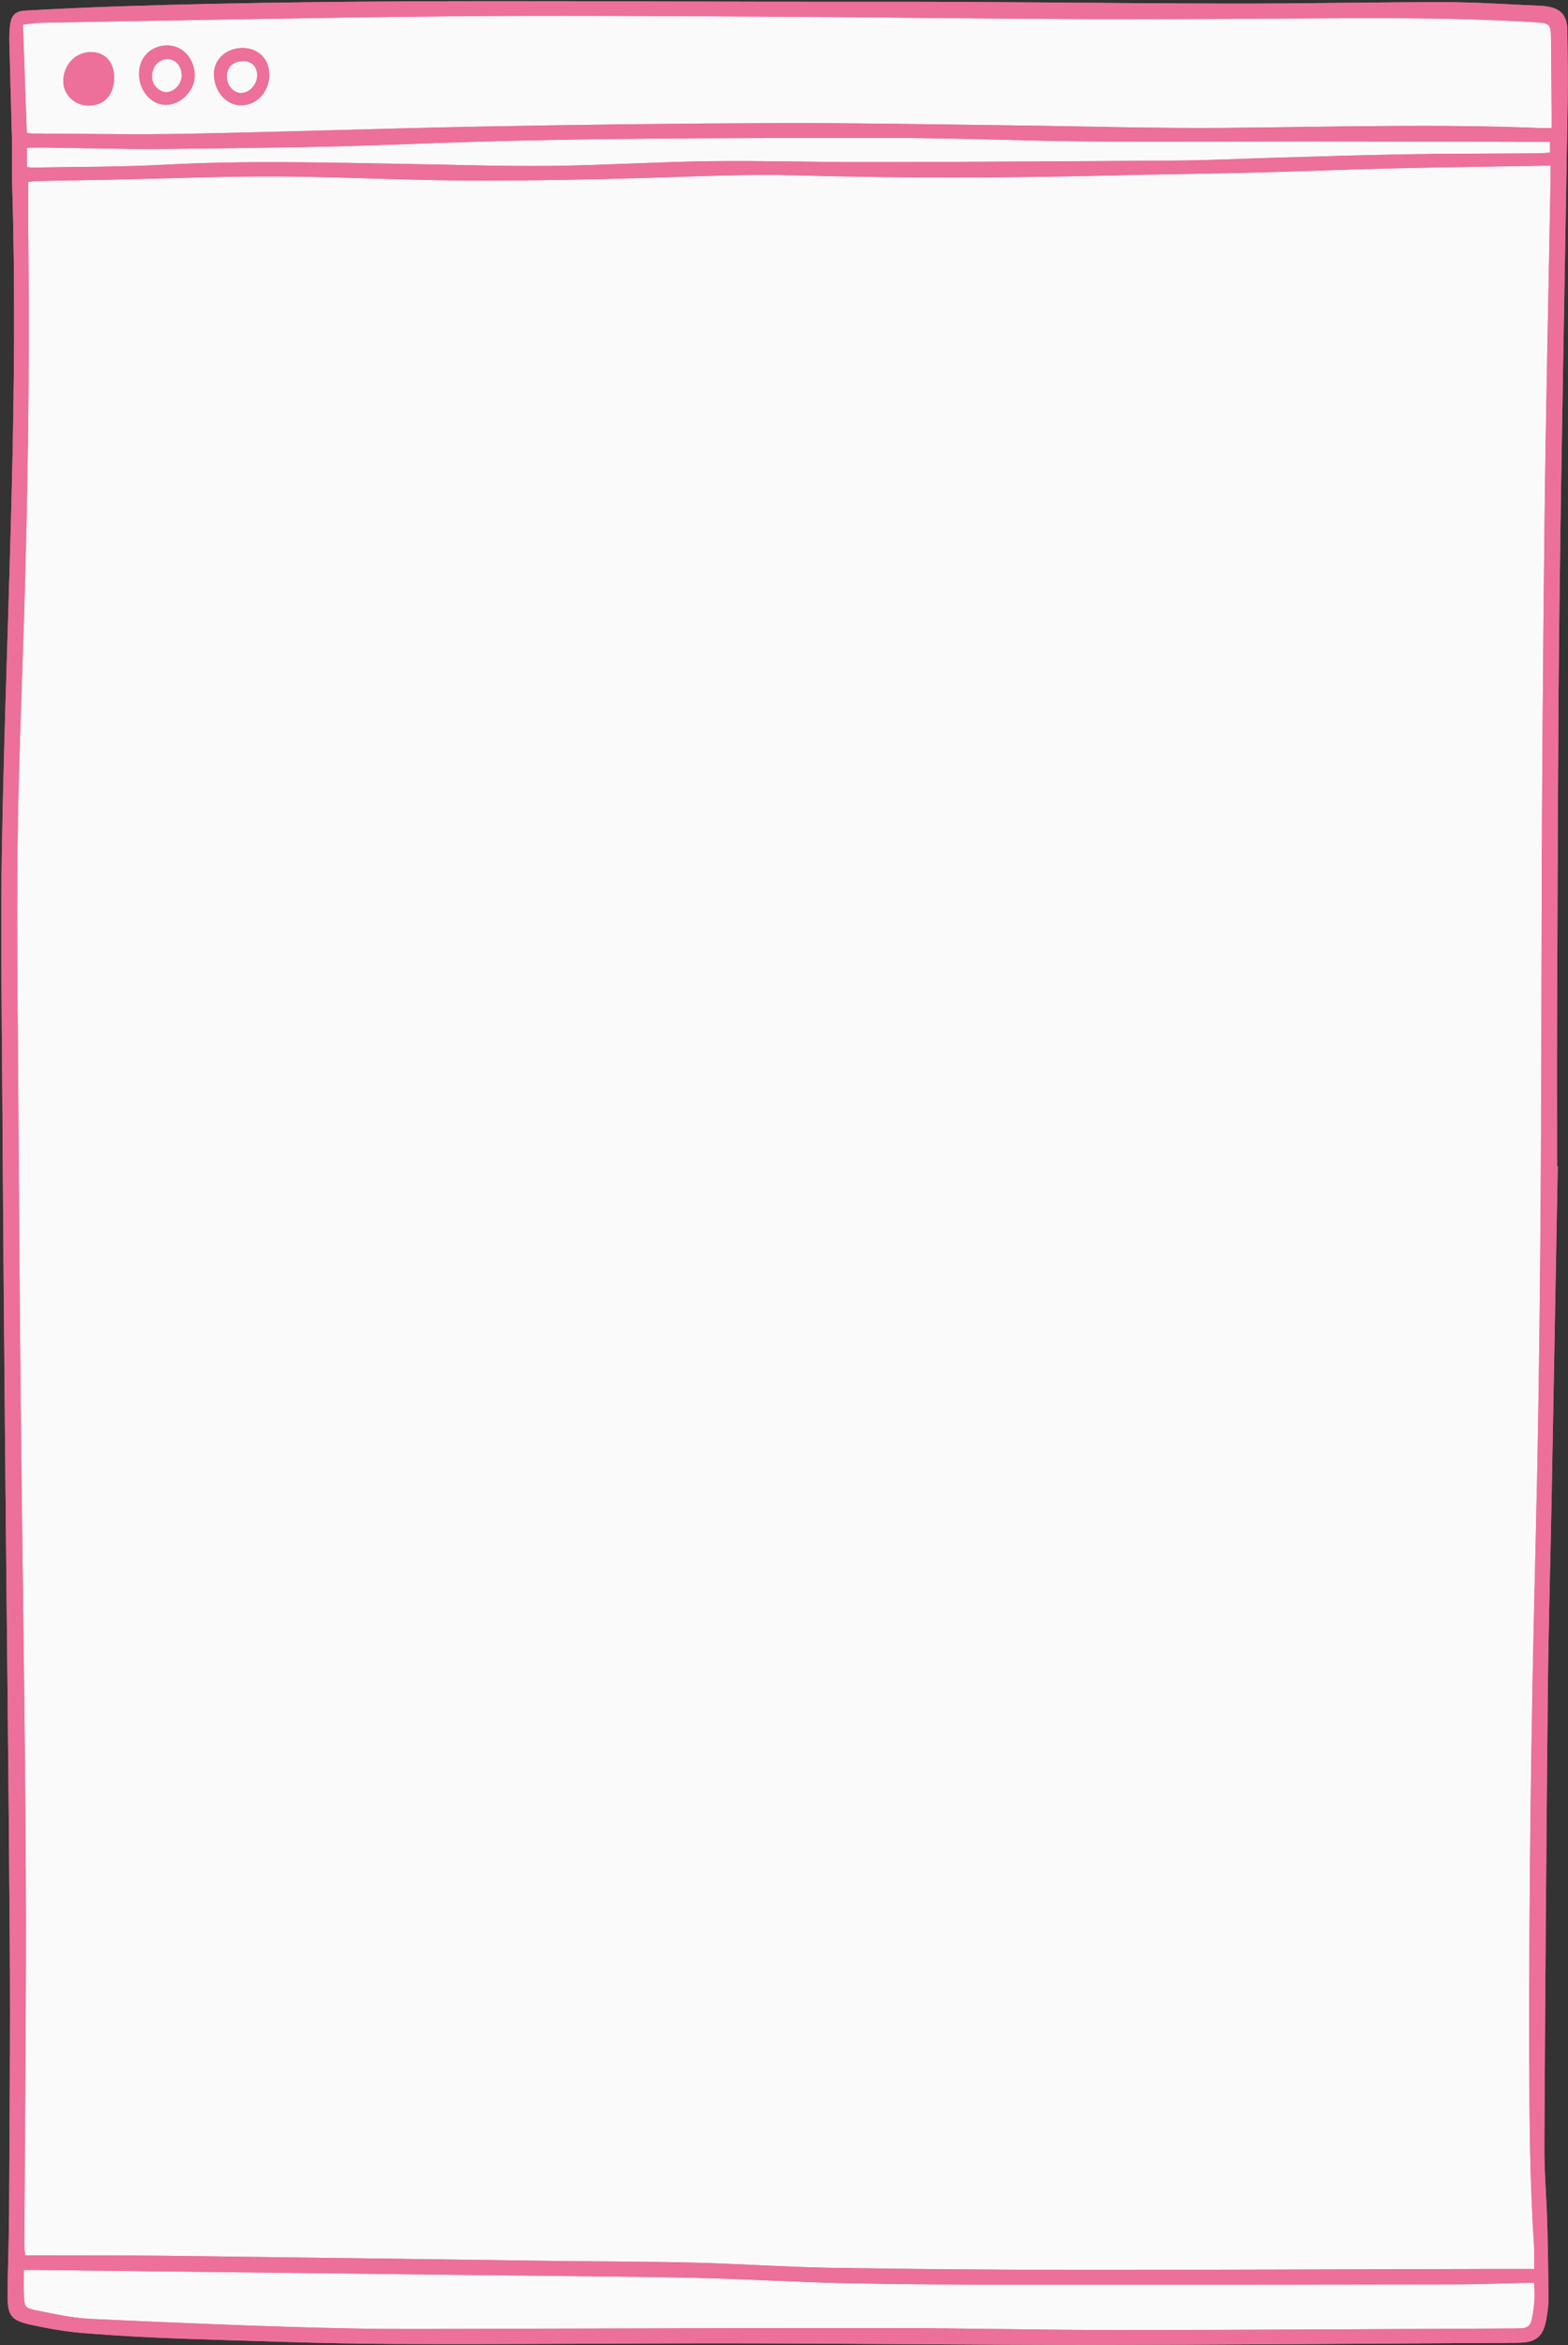 <svg xmlns="http://www.w3.org/2000/svg" xmlns:xlink="http://www.w3.org/1999/xlink" zoomAndPan="magnify" preserveAspectRatio="xMidYMid meet" version="1.0" viewBox="75.41 76 318.75 476.65"><rect x="75.41" y="76" width="318.75" height="476.65" fill="#333333" stroke="none"/><defs><clipPath id="d5c3e7a79e"><path d="M 75.414 76 L 394.164 76 L 394.164 552.648 L 75.414 552.648 Z M 75.414 76 " clip-rule="nonzero"/></clipPath><clipPath id="d24b414a36"><path d="M 75.414 76 L 394.164 76 L 394.164 552.648 L 75.414 552.648 Z M 75.414 76 " clip-rule="nonzero"/></clipPath></defs><g clip-path="url(#d5c3e7a79e)"><path fill="#ec709a" d="M 387.277 537.141 C 384.125 537.141 381.234 537.137 378.344 537.141 C 350.441 537.207 322.535 537.336 294.633 537.324 C 277.938 537.312 261.242 537.184 244.551 536.91 C 235.227 536.758 225.914 536.094 216.594 535.859 C 206.801 535.613 197 535.625 187.203 535.496 C 161.262 535.156 135.32 534.777 109.379 534.465 C 100.602 534.359 91.824 534.398 83.043 534.371 C 82.266 534.371 81.488 534.371 80.566 534.371 C 80.484 533.758 80.352 533.246 80.355 532.734 C 80.465 507.305 80.777 481.871 80.652 456.441 C 80.504 425.449 79.965 394.461 79.645 363.469 C 79.434 343.434 79.281 323.398 79.156 303.363 C 79.043 284.895 78.801 266.422 78.984 247.953 C 79.133 232.773 79.805 217.602 80.27 202.426 C 81.066 176.449 81.457 150.469 81.16 124.48 C 81.117 120.734 81.152 116.988 81.152 113.012 C 81.531 112.957 82.117 112.809 82.703 112.797 C 88.031 112.688 93.359 112.609 98.691 112.504 C 109.738 112.277 120.785 111.816 131.832 111.867 C 144.527 111.926 157.219 112.629 169.91 112.684 C 182.762 112.742 195.617 112.508 208.461 112.109 C 218.254 111.809 228.039 111.367 237.84 111.648 C 259 112.25 280.16 112.18 301.32 111.66 C 310.957 111.422 320.598 111.324 330.234 111.082 C 339.324 110.855 348.406 110.461 357.496 110.242 C 367.914 109.996 378.332 109.859 388.754 109.68 C 389.285 109.668 389.816 109.68 390.617 109.68 C 390.617 110.742 390.629 111.656 390.613 112.57 C 390.191 136.125 389.637 159.676 389.375 183.234 C 389.039 212.973 388.812 242.715 388.773 272.453 C 388.723 312.215 388.527 351.969 387.531 391.723 C 386.672 425.992 386.207 460.27 386.285 494.551 C 386.312 507.312 386.434 520.062 387.27 532.801 C 387.355 534.113 387.277 535.434 387.277 537.141 Z M 81.836 103.137 C 92.176 103.176 102.523 103.391 112.859 103.199 C 133.074 102.816 153.277 102.098 173.492 101.719 C 193.547 101.344 213.609 101.082 233.672 101.02 C 249.496 100.973 265.324 101.293 281.152 101.48 C 295.648 101.652 310.145 102.125 324.637 101.992 C 345.793 101.801 366.945 101.164 388.102 102.008 C 388.93 102.043 389.766 102.012 390.832 102.012 C 390.832 100.789 390.84 99.863 390.832 98.934 C 390.793 93.93 390.766 88.922 390.707 83.914 C 390.672 80.898 390.492 80.734 387.551 80.52 C 387.316 80.504 387.082 80.496 386.848 80.48 C 373.465 79.703 360.066 79.625 346.664 79.707 C 329.816 79.812 312.969 79.941 296.125 79.879 C 273.867 79.793 251.617 79.48 229.359 79.371 C 208.672 79.266 187.984 79.117 167.297 79.312 C 139.48 79.578 111.668 80.156 83.855 80.617 C 82.703 80.637 81.555 80.852 80.074 81.012 C 80.336 88.398 80.59 95.625 80.852 102.988 C 81.371 103.07 81.602 103.137 81.836 103.137 Z M 93.336 97.469 C 90.5 97.418 88.242 95.16 88.277 92.418 C 88.328 89.086 90.844 86.52 94 86.586 C 96.875 86.648 98.668 88.719 98.617 91.914 C 98.562 95.359 96.504 97.52 93.336 97.469 Z M 109.414 85.234 C 112.582 85.223 115.066 88.02 114.988 91.516 C 114.922 94.562 112.043 97.371 109.043 97.312 C 106.117 97.258 103.672 94.395 103.668 91.02 C 103.664 87.664 106.066 85.246 109.414 85.234 Z M 130.152 91.27 C 130.098 94.75 127.555 97.441 124.355 97.402 C 121.309 97.371 118.867 94.48 118.898 90.938 C 118.926 88.016 121.496 85.734 124.738 85.754 C 127.965 85.777 130.203 88.059 130.152 91.27 Z M 80.285 542.641 C 80.363 544.746 80.535 545.109 82.621 545.523 C 86.301 546.246 90.008 547.113 93.734 547.285 C 110.328 548.055 126.93 548.762 143.535 549.168 C 155.754 549.465 167.984 549.301 180.211 549.285 C 205.527 549.254 230.84 549.117 256.152 549.152 C 271.828 549.176 287.5 549.562 303.172 549.559 C 329.82 549.547 356.465 549.355 383.109 549.238 C 383.66 549.234 384.207 549.223 384.754 549.207 C 385.844 549.172 386.523 548.602 386.754 547.562 C 387.301 545.121 387.52 542.66 387.266 539.969 C 386.531 539.969 385.926 539.957 385.32 539.969 C 380.855 540.07 376.391 540.262 371.926 540.27 C 342.145 540.32 312.363 540.359 282.582 540.34 C 270.828 540.332 259.07 540.285 247.32 540.039 C 237.137 539.824 226.961 539.176 216.777 538.953 C 203.223 538.66 189.668 538.59 176.109 538.43 C 145 538.066 113.887 537.703 82.777 537.344 C 82.016 537.336 81.254 537.344 80.27 537.344 C 80.27 539.238 80.219 540.941 80.285 542.641 Z M 82.121 110.066 C 91.055 109.891 100 109.957 108.914 109.473 C 125.453 108.582 141.977 109.051 158.508 109.328 C 168.145 109.488 177.785 109.824 187.418 109.719 C 198.227 109.598 209.031 108.895 219.84 108.762 C 230.492 108.625 241.152 108.973 251.809 108.949 C 272.891 108.906 293.969 108.789 315.051 108.625 C 321.473 108.574 327.895 108.246 334.32 108.066 C 343.25 107.816 352.176 107.512 361.105 107.363 C 370.117 107.215 379.129 107.23 388.141 107.16 C 388.906 107.156 389.676 107.07 390.516 107.02 C 390.516 106.223 390.516 105.59 390.516 104.828 C 388.07 104.828 385.809 104.832 383.543 104.828 C 369.91 104.801 356.277 104.75 342.645 104.742 C 327.441 104.734 312.238 104.875 297.035 104.75 C 283.402 104.641 269.77 104.027 256.137 104.031 C 223.383 104.047 190.625 103.988 157.879 105.301 C 141.91 105.945 125.918 106.078 109.93 106.266 C 101.395 106.367 92.852 106.094 84.312 105.996 C 83.172 105.984 82.031 106.02 80.898 106.035 C 80.898 107.496 80.898 108.645 80.898 109.961 C 81.504 110.016 81.812 110.074 82.121 110.066 Z M 106.301 91.652 C 106.289 93.203 107.754 94.746 109.219 94.73 C 110.859 94.711 112.383 93.047 112.355 91.301 C 112.328 89.402 111.086 88 109.453 88.027 C 107.605 88.055 106.312 89.543 106.301 91.652 Z M 124.383 94.895 C 126.109 94.918 127.668 93.242 127.691 91.34 C 127.711 89.543 126.586 88.398 124.812 88.418 C 122.805 88.438 121.504 89.672 121.52 91.543 C 121.535 93.371 122.816 94.871 124.383 94.895 Z M 392.074 313.02 C 391.66 335.555 391.258 358.094 390.828 380.629 C 390.586 393.543 390.191 406.453 390.059 419.363 C 389.75 450.277 389.523 481.195 389.352 512.109 C 389.32 517.27 389.781 522.43 389.93 527.59 C 390.078 532.828 390.156 538.07 390.184 543.312 C 390.191 544.711 389.98 546.125 389.727 547.508 C 389.125 550.824 387.664 552.07 384.285 552.125 C 380.051 552.199 375.816 552.188 371.586 552.211 C 346.738 552.348 321.891 552.578 297.043 552.586 C 273.215 552.594 249.391 552.289 225.562 552.258 C 202.203 552.227 178.844 552.5 155.488 552.379 C 141.617 552.309 127.746 551.801 113.883 551.359 C 106.754 551.133 99.629 550.742 92.52 550.184 C 88.867 549.898 85.219 549.254 81.633 548.473 C 77.699 547.613 76.945 546.609 76.957 542.656 C 76.969 537.102 77.23 531.547 77.258 525.992 C 77.348 507.832 77.52 489.676 77.398 471.516 C 77.18 437.941 76.758 404.367 76.453 370.793 C 76.23 346.762 76.027 322.734 75.883 298.707 C 75.777 281.723 75.504 264.734 75.809 247.758 C 76.246 223.5 77.227 199.254 77.812 174.996 C 78.301 154.652 78.523 134.305 77.895 113.953 C 77.793 110.617 77.902 107.27 77.828 103.93 C 77.684 97.52 77.469 91.109 77.309 84.695 C 77.281 83.523 77.309 82.34 77.449 81.18 C 77.707 79.09 78.504 78.266 80.641 78.152 C 86.98 77.809 93.32 77.496 99.664 77.289 C 150.133 75.641 200.617 76.441 251.094 76.355 C 275.859 76.312 300.629 76.68 325.398 76.727 C 340.055 76.754 354.711 76.426 369.367 76.438 C 375.711 76.445 382.051 76.91 388.395 77.168 C 388.785 77.184 389.18 77.211 389.566 77.262 C 392.699 77.672 393.98 79.047 394.023 82.215 C 394.086 86.988 394.168 91.766 394.094 96.539 C 393.543 130.66 392.836 164.777 392.422 198.902 C 392.082 226.84 392.07 254.785 391.941 282.727 C 391.895 292.824 391.934 302.918 391.934 313.016 C 391.98 313.016 392.027 313.02 392.074 313.02 Z M 387.277 537.141 C 387.277 535.434 387.355 534.113 387.27 532.801 C 386.434 520.062 386.312 507.312 386.285 494.551 C 386.207 460.27 386.672 425.992 387.531 391.723 C 388.527 351.969 388.723 312.215 388.773 272.453 C 388.812 242.715 389.039 212.973 389.375 183.234 C 389.637 159.676 390.191 136.125 390.613 112.57 C 390.629 111.656 390.617 110.742 390.617 109.68 C 389.816 109.68 389.285 109.668 388.754 109.68 C 378.332 109.859 367.914 109.996 357.496 110.242 C 348.406 110.461 339.324 110.855 330.234 111.082 C 320.598 111.324 310.957 111.422 301.32 111.66 C 280.16 112.18 259 112.25 237.84 111.648 C 228.039 111.367 218.254 111.809 208.461 112.109 C 195.617 112.508 182.762 112.742 169.91 112.684 C 157.219 112.629 144.527 111.926 131.832 111.867 C 120.785 111.816 109.738 112.277 98.691 112.504 C 93.359 112.609 88.031 112.688 82.703 112.797 C 82.117 112.809 81.531 112.957 81.152 113.012 C 81.152 116.988 81.117 120.734 81.16 124.48 C 81.457 150.469 81.066 176.449 80.27 202.426 C 79.805 217.602 79.133 232.773 78.984 247.953 C 78.801 266.422 79.043 284.895 79.156 303.363 C 79.281 323.398 79.434 343.434 79.645 363.469 C 79.965 394.461 80.504 425.449 80.652 456.441 C 80.777 481.871 80.465 507.305 80.355 532.734 C 80.352 533.246 80.484 533.758 80.566 534.371 C 81.488 534.371 82.266 534.371 83.043 534.371 C 91.824 534.398 100.602 534.359 109.379 534.465 C 135.32 534.777 161.262 535.156 187.203 535.496 C 197 535.625 206.801 535.613 216.594 535.859 C 225.914 536.094 235.227 536.758 244.551 536.91 C 261.242 537.184 277.938 537.312 294.633 537.324 C 322.535 537.336 350.441 537.207 378.344 537.141 C 381.234 537.137 384.125 537.141 387.277 537.141 Z M 80.852 102.988 C 81.371 103.07 81.602 103.137 81.836 103.137 C 92.176 103.176 102.523 103.391 112.859 103.199 C 133.074 102.816 153.277 102.098 173.492 101.719 C 193.547 101.344 213.609 101.082 233.672 101.02 C 249.496 100.973 265.324 101.293 281.152 101.48 C 295.648 101.652 310.145 102.125 324.637 101.992 C 345.793 101.801 366.945 101.164 388.102 102.008 C 388.93 102.043 389.766 102.012 390.832 102.012 C 390.832 100.789 390.84 99.863 390.832 98.934 C 390.793 93.93 390.766 88.922 390.707 83.914 C 390.672 80.898 390.492 80.734 387.551 80.52 C 387.316 80.504 387.082 80.496 386.848 80.48 C 373.465 79.703 360.066 79.625 346.664 79.707 C 329.816 79.812 312.969 79.941 296.125 79.879 C 273.867 79.793 251.617 79.48 229.359 79.371 C 208.672 79.266 187.984 79.117 167.297 79.312 C 139.48 79.578 111.668 80.156 83.855 80.617 C 82.703 80.637 81.555 80.852 80.074 81.012 C 80.336 88.398 80.59 95.625 80.852 102.988 Z M 80.27 537.344 C 80.27 539.238 80.219 540.941 80.285 542.641 C 80.363 544.746 80.535 545.109 82.621 545.523 C 86.301 546.246 90.008 547.113 93.734 547.285 C 110.328 548.055 126.93 548.762 143.535 549.168 C 155.754 549.465 167.984 549.301 180.211 549.285 C 205.527 549.254 230.84 549.117 256.152 549.152 C 271.828 549.176 287.5 549.562 303.172 549.559 C 329.82 549.547 356.465 549.355 383.109 549.238 C 383.66 549.234 384.207 549.223 384.754 549.207 C 385.844 549.172 386.523 548.602 386.754 547.562 C 387.301 545.121 387.52 542.66 387.266 539.969 C 386.531 539.969 385.926 539.957 385.32 539.969 C 380.855 540.07 376.391 540.262 371.926 540.27 C 342.145 540.32 312.363 540.359 282.582 540.34 C 270.828 540.332 259.07 540.285 247.32 540.039 C 237.137 539.824 226.961 539.176 216.777 538.953 C 203.223 538.66 189.668 538.59 176.109 538.43 C 145 538.066 113.887 537.703 82.777 537.344 C 82.016 537.336 81.254 537.344 80.27 537.344 Z M 80.898 109.961 C 81.504 110.016 81.812 110.074 82.121 110.066 C 91.055 109.891 100 109.957 108.914 109.473 C 125.453 108.582 141.977 109.051 158.508 109.328 C 168.145 109.488 177.785 109.824 187.418 109.719 C 198.227 109.598 209.031 108.895 219.84 108.762 C 230.492 108.625 241.152 108.973 251.809 108.949 C 272.891 108.906 293.969 108.789 315.051 108.625 C 321.473 108.574 327.895 108.246 334.32 108.066 C 343.25 107.816 352.176 107.512 361.105 107.363 C 370.117 107.215 379.129 107.23 388.141 107.16 C 388.906 107.156 389.676 107.07 390.516 107.02 C 390.516 106.223 390.516 105.59 390.516 104.828 C 388.07 104.828 385.809 104.832 383.543 104.828 C 369.91 104.801 356.277 104.75 342.645 104.742 C 327.441 104.734 312.238 104.875 297.035 104.75 C 283.402 104.641 269.77 104.027 256.137 104.031 C 223.383 104.047 190.625 103.988 157.879 105.301 C 141.91 105.945 125.918 106.078 109.93 106.266 C 101.395 106.367 92.852 106.094 84.312 105.996 C 83.172 105.984 82.031 106.02 80.898 106.035 C 80.898 107.496 80.898 108.645 80.898 109.961 Z M 94 86.586 C 90.844 86.52 88.328 89.086 88.277 92.418 C 88.242 95.16 90.5 97.418 93.336 97.469 C 96.504 97.52 98.562 95.359 98.617 91.914 C 98.668 88.719 96.875 86.648 94 86.586 Z M 103.668 91.02 C 103.664 87.664 106.066 85.246 109.414 85.234 C 112.582 85.223 115.066 88.02 114.988 91.516 C 114.922 94.562 112.043 97.371 109.043 97.312 C 106.117 97.258 103.672 94.395 103.668 91.02 Z M 109.453 88.027 C 107.605 88.055 106.312 89.543 106.301 91.652 C 106.289 93.203 107.754 94.746 109.219 94.73 C 110.859 94.711 112.383 93.047 112.355 91.301 C 112.328 89.402 111.086 88 109.453 88.027 Z M 124.738 85.754 C 127.965 85.777 130.203 88.059 130.152 91.27 C 130.098 94.75 127.555 97.441 124.355 97.402 C 121.309 97.371 118.867 94.48 118.898 90.938 C 118.926 88.016 121.496 85.734 124.738 85.754 Z M 121.52 91.543 C 121.535 93.371 122.816 94.871 124.383 94.895 C 126.109 94.918 127.668 93.242 127.691 91.34 C 127.711 89.543 126.586 88.398 124.812 88.418 C 122.805 88.438 121.504 89.672 121.52 91.543 Z M 121.52 91.543 " fill-opacity="1" fill-rule="nonzero"/></g><path fill="#fafafa" d="M 387.277 537.141 C 384.125 537.141 381.234 537.137 378.344 537.141 C 350.441 537.207 322.535 537.336 294.633 537.324 C 277.938 537.312 261.242 537.184 244.551 536.91 C 235.227 536.758 225.914 536.094 216.594 535.859 C 206.801 535.613 197 535.625 187.203 535.496 C 161.262 535.156 135.32 534.777 109.379 534.465 C 100.602 534.359 91.824 534.398 83.043 534.371 C 82.266 534.371 81.488 534.371 80.566 534.371 C 80.484 533.758 80.352 533.246 80.355 532.734 C 80.465 507.305 80.777 481.871 80.652 456.441 C 80.504 425.449 79.965 394.461 79.645 363.469 C 79.434 343.434 79.281 323.398 79.156 303.363 C 79.043 284.895 78.801 266.422 78.984 247.953 C 79.133 232.773 79.805 217.602 80.27 202.426 C 81.066 176.449 81.457 150.469 81.16 124.48 C 81.117 120.734 81.152 116.988 81.152 113.012 C 81.531 112.957 82.117 112.809 82.703 112.797 C 88.031 112.688 93.359 112.609 98.691 112.504 C 109.738 112.277 120.785 111.816 131.832 111.867 C 144.527 111.926 157.219 112.629 169.91 112.684 C 182.762 112.742 195.617 112.508 208.461 112.109 C 218.254 111.809 228.039 111.367 237.84 111.648 C 259 112.25 280.16 112.18 301.32 111.66 C 310.957 111.422 320.598 111.324 330.234 111.082 C 339.324 110.855 348.406 110.461 357.496 110.242 C 367.914 109.996 378.332 109.859 388.754 109.68 C 389.285 109.668 389.816 109.68 390.617 109.68 C 390.617 110.742 390.629 111.656 390.613 112.57 C 390.191 136.125 389.637 159.676 389.375 183.234 C 389.039 212.973 388.812 242.715 388.773 272.453 C 388.723 312.215 388.527 351.969 387.531 391.723 C 386.672 425.992 386.207 460.27 386.285 494.551 C 386.312 507.312 386.434 520.062 387.27 532.801 C 387.355 534.113 387.277 535.434 387.277 537.141 Z M 81.836 103.137 C 92.176 103.176 102.523 103.391 112.859 103.199 C 133.074 102.816 153.277 102.098 173.492 101.719 C 193.547 101.344 213.609 101.082 233.672 101.02 C 249.496 100.973 265.324 101.293 281.152 101.48 C 295.648 101.652 310.145 102.125 324.637 101.992 C 345.793 101.801 366.945 101.164 388.102 102.008 C 388.93 102.043 389.766 102.012 390.832 102.012 C 390.832 100.789 390.84 99.863 390.832 98.934 C 390.793 93.93 390.766 88.922 390.707 83.914 C 390.672 80.898 390.492 80.734 387.551 80.52 C 387.316 80.504 387.082 80.496 386.848 80.48 C 373.465 79.703 360.066 79.625 346.664 79.707 C 329.816 79.812 312.969 79.941 296.125 79.879 C 273.867 79.793 251.617 79.48 229.359 79.371 C 208.672 79.266 187.984 79.117 167.297 79.312 C 139.48 79.578 111.668 80.156 83.855 80.617 C 82.703 80.637 81.555 80.852 80.074 81.012 C 80.336 88.398 80.59 95.625 80.852 102.988 C 81.371 103.07 81.602 103.137 81.836 103.137 Z M 93.336 97.469 C 90.5 97.418 88.242 95.16 88.277 92.418 C 88.328 89.086 90.844 86.52 94 86.586 C 96.875 86.648 98.668 88.719 98.617 91.914 C 98.562 95.359 96.504 97.52 93.336 97.469 Z M 109.414 85.234 C 112.582 85.223 115.066 88.02 114.988 91.516 C 114.922 94.562 112.043 97.371 109.043 97.312 C 106.117 97.258 103.672 94.395 103.668 91.02 C 103.664 87.664 106.066 85.246 109.414 85.234 Z M 130.152 91.27 C 130.098 94.75 127.555 97.441 124.355 97.402 C 121.309 97.371 118.867 94.48 118.898 90.938 C 118.926 88.016 121.496 85.734 124.738 85.754 C 127.965 85.777 130.203 88.059 130.152 91.27 Z M 80.285 542.641 C 80.363 544.746 80.535 545.109 82.621 545.523 C 86.301 546.246 90.008 547.113 93.734 547.285 C 110.328 548.055 126.93 548.762 143.535 549.168 C 155.754 549.465 167.984 549.301 180.211 549.285 C 205.527 549.254 230.84 549.117 256.152 549.152 C 271.828 549.176 287.5 549.562 303.172 549.559 C 329.82 549.547 356.465 549.355 383.109 549.238 C 383.66 549.234 384.207 549.223 384.754 549.207 C 385.844 549.172 386.523 548.602 386.754 547.562 C 387.301 545.121 387.52 542.66 387.266 539.969 C 386.531 539.969 385.926 539.957 385.32 539.969 C 380.855 540.07 376.391 540.262 371.926 540.27 C 342.145 540.32 312.363 540.359 282.582 540.34 C 270.828 540.332 259.07 540.285 247.32 540.039 C 237.137 539.824 226.961 539.176 216.777 538.953 C 203.223 538.66 189.668 538.59 176.109 538.43 C 145 538.066 113.887 537.703 82.777 537.344 C 82.016 537.336 81.254 537.344 80.27 537.344 C 80.27 539.238 80.219 540.941 80.285 542.641 Z M 82.121 110.066 C 91.055 109.891 100 109.957 108.914 109.473 C 125.453 108.582 141.977 109.051 158.508 109.328 C 168.145 109.488 177.785 109.824 187.418 109.719 C 198.227 109.598 209.031 108.895 219.84 108.762 C 230.492 108.625 241.152 108.973 251.809 108.949 C 272.891 108.906 293.969 108.789 315.051 108.625 C 321.473 108.574 327.895 108.246 334.32 108.066 C 343.25 107.816 352.176 107.512 361.105 107.363 C 370.117 107.215 379.129 107.23 388.141 107.16 C 388.906 107.156 389.676 107.07 390.516 107.02 C 390.516 106.223 390.516 105.59 390.516 104.828 C 388.07 104.828 385.809 104.832 383.543 104.828 C 369.91 104.801 356.277 104.75 342.645 104.742 C 327.441 104.734 312.238 104.875 297.035 104.75 C 283.402 104.641 269.77 104.027 256.137 104.031 C 223.383 104.047 190.625 103.988 157.879 105.301 C 141.91 105.945 125.918 106.078 109.93 106.266 C 101.395 106.367 92.852 106.094 84.312 105.996 C 83.172 105.984 82.031 106.02 80.898 106.035 C 80.898 107.496 80.898 108.645 80.898 109.961 C 81.504 110.016 81.812 110.074 82.121 110.066 Z M 106.301 91.652 C 106.289 93.203 107.754 94.746 109.219 94.73 C 110.859 94.711 112.383 93.047 112.355 91.301 C 112.328 89.402 111.086 88 109.453 88.027 C 107.605 88.055 106.312 89.543 106.301 91.652 Z M 124.383 94.895 C 126.109 94.918 127.668 93.242 127.691 91.34 C 127.711 89.543 126.586 88.398 124.812 88.418 C 122.805 88.438 121.504 89.672 121.52 91.543 C 121.535 93.371 122.816 94.871 124.383 94.895 Z M 124.383 94.895 " fill-opacity="1" fill-rule="nonzero"/><g clip-path="url(#d24b414a36)"><path fill="#ec709a" d="M 392.074 313.02 C 391.66 335.555 391.258 358.094 390.828 380.629 C 390.586 393.543 390.191 406.453 390.059 419.363 C 389.75 450.277 389.523 481.195 389.352 512.109 C 389.32 517.27 389.781 522.43 389.93 527.59 C 390.078 532.828 390.156 538.07 390.184 543.312 C 390.191 544.711 389.98 546.125 389.727 547.508 C 389.125 550.824 387.664 552.07 384.285 552.125 C 380.051 552.199 375.816 552.188 371.586 552.211 C 346.738 552.348 321.891 552.578 297.043 552.586 C 273.215 552.594 249.391 552.289 225.562 552.258 C 202.203 552.227 178.844 552.5 155.488 552.379 C 141.617 552.309 127.746 551.801 113.883 551.359 C 106.754 551.133 99.629 550.742 92.52 550.184 C 88.867 549.898 85.219 549.254 81.633 548.473 C 77.699 547.613 76.945 546.609 76.957 542.656 C 76.969 537.102 77.23 531.547 77.258 525.992 C 77.348 507.832 77.52 489.676 77.398 471.516 C 77.18 437.941 76.758 404.367 76.453 370.793 C 76.23 346.762 76.027 322.734 75.883 298.707 C 75.777 281.723 75.504 264.734 75.809 247.758 C 76.246 223.5 77.227 199.254 77.812 174.996 C 78.301 154.652 78.523 134.305 77.895 113.953 C 77.793 110.617 77.902 107.27 77.828 103.93 C 77.684 97.52 77.469 91.109 77.309 84.695 C 77.281 83.523 77.309 82.34 77.449 81.18 C 77.707 79.09 78.504 78.266 80.641 78.152 C 86.98 77.809 93.32 77.496 99.664 77.289 C 150.133 75.641 200.617 76.441 251.094 76.355 C 275.859 76.312 300.629 76.68 325.398 76.727 C 340.055 76.754 354.711 76.426 369.367 76.438 C 375.711 76.445 382.051 76.91 388.395 77.168 C 388.785 77.184 389.18 77.211 389.566 77.262 C 392.699 77.672 393.98 79.047 394.023 82.215 C 394.086 86.988 394.168 91.766 394.094 96.539 C 393.543 130.66 392.836 164.777 392.422 198.902 C 392.082 226.84 392.07 254.785 391.941 282.727 C 391.895 292.824 391.934 302.918 391.934 313.016 C 391.98 313.016 392.027 313.02 392.074 313.02 Z M 387.277 537.141 C 387.277 535.434 387.355 534.113 387.27 532.801 C 386.434 520.062 386.312 507.312 386.285 494.551 C 386.207 460.27 386.672 425.992 387.531 391.723 C 388.527 351.969 388.723 312.215 388.773 272.453 C 388.812 242.715 389.039 212.973 389.375 183.234 C 389.637 159.676 390.191 136.125 390.613 112.57 C 390.629 111.656 390.617 110.742 390.617 109.68 C 389.816 109.68 389.285 109.668 388.754 109.68 C 378.332 109.859 367.914 109.996 357.496 110.242 C 348.406 110.461 339.324 110.855 330.234 111.082 C 320.598 111.324 310.957 111.422 301.32 111.66 C 280.16 112.18 259 112.25 237.84 111.648 C 228.039 111.367 218.254 111.809 208.461 112.109 C 195.617 112.508 182.762 112.742 169.91 112.684 C 157.219 112.629 144.527 111.926 131.832 111.867 C 120.785 111.816 109.738 112.277 98.691 112.504 C 93.359 112.609 88.031 112.688 82.703 112.797 C 82.117 112.809 81.531 112.957 81.152 113.012 C 81.152 116.988 81.117 120.734 81.16 124.48 C 81.457 150.469 81.066 176.449 80.27 202.426 C 79.805 217.602 79.133 232.773 78.984 247.953 C 78.801 266.422 79.043 284.895 79.156 303.363 C 79.281 323.398 79.434 343.434 79.645 363.469 C 79.965 394.461 80.504 425.449 80.652 456.441 C 80.777 481.871 80.465 507.305 80.355 532.734 C 80.352 533.246 80.484 533.758 80.566 534.371 C 81.488 534.371 82.266 534.371 83.043 534.371 C 91.824 534.398 100.602 534.359 109.379 534.465 C 135.32 534.777 161.262 535.156 187.203 535.496 C 197 535.625 206.801 535.613 216.594 535.859 C 225.914 536.094 235.227 536.758 244.551 536.91 C 261.242 537.184 277.938 537.312 294.633 537.324 C 322.535 537.336 350.441 537.207 378.344 537.141 C 381.234 537.137 384.125 537.141 387.277 537.141 Z M 80.852 102.988 C 81.371 103.07 81.602 103.137 81.836 103.137 C 92.176 103.176 102.523 103.391 112.859 103.199 C 133.074 102.816 153.277 102.098 173.492 101.719 C 193.547 101.344 213.609 101.082 233.672 101.02 C 249.496 100.973 265.324 101.293 281.152 101.48 C 295.648 101.652 310.145 102.125 324.637 101.992 C 345.793 101.801 366.945 101.164 388.102 102.008 C 388.93 102.043 389.766 102.012 390.832 102.012 C 390.832 100.789 390.84 99.863 390.832 98.934 C 390.793 93.93 390.766 88.922 390.707 83.914 C 390.672 80.898 390.492 80.734 387.551 80.52 C 387.316 80.504 387.082 80.496 386.848 80.48 C 373.465 79.703 360.066 79.625 346.664 79.707 C 329.816 79.812 312.969 79.941 296.125 79.879 C 273.867 79.793 251.617 79.48 229.359 79.371 C 208.672 79.266 187.984 79.117 167.297 79.312 C 139.48 79.578 111.668 80.156 83.855 80.617 C 82.703 80.637 81.555 80.852 80.074 81.012 C 80.336 88.398 80.59 95.625 80.852 102.988 Z M 80.27 537.344 C 80.27 539.238 80.219 540.941 80.285 542.641 C 80.363 544.746 80.535 545.109 82.621 545.523 C 86.301 546.246 90.008 547.113 93.734 547.285 C 110.328 548.055 126.93 548.762 143.535 549.168 C 155.754 549.465 167.984 549.301 180.211 549.285 C 205.527 549.254 230.84 549.117 256.152 549.152 C 271.828 549.176 287.5 549.562 303.172 549.559 C 329.82 549.547 356.465 549.355 383.109 549.238 C 383.66 549.234 384.207 549.223 384.754 549.207 C 385.844 549.172 386.523 548.602 386.754 547.562 C 387.301 545.121 387.52 542.66 387.266 539.969 C 386.531 539.969 385.926 539.957 385.32 539.969 C 380.855 540.07 376.391 540.262 371.926 540.27 C 342.145 540.32 312.363 540.359 282.582 540.34 C 270.828 540.332 259.07 540.285 247.32 540.039 C 237.137 539.824 226.961 539.176 216.777 538.953 C 203.223 538.66 189.668 538.59 176.109 538.43 C 145 538.066 113.887 537.703 82.777 537.344 C 82.016 537.336 81.254 537.344 80.27 537.344 Z M 80.898 109.961 C 81.504 110.016 81.812 110.074 82.121 110.066 C 91.055 109.891 100 109.957 108.914 109.473 C 125.453 108.582 141.977 109.051 158.508 109.328 C 168.145 109.488 177.785 109.824 187.418 109.719 C 198.227 109.598 209.031 108.895 219.84 108.762 C 230.492 108.625 241.152 108.973 251.809 108.949 C 272.891 108.906 293.969 108.789 315.051 108.625 C 321.473 108.574 327.895 108.246 334.32 108.066 C 343.25 107.816 352.176 107.512 361.105 107.363 C 370.117 107.215 379.129 107.23 388.141 107.16 C 388.906 107.156 389.676 107.07 390.516 107.02 C 390.516 106.223 390.516 105.59 390.516 104.828 C 388.07 104.828 385.809 104.832 383.543 104.828 C 369.91 104.801 356.277 104.75 342.645 104.742 C 327.441 104.734 312.238 104.875 297.035 104.75 C 283.402 104.641 269.77 104.027 256.137 104.031 C 223.383 104.047 190.625 103.988 157.879 105.301 C 141.91 105.945 125.918 106.078 109.93 106.266 C 101.395 106.367 92.852 106.094 84.312 105.996 C 83.172 105.984 82.031 106.02 80.898 106.035 C 80.898 107.496 80.898 108.645 80.898 109.961 Z M 94 86.586 C 90.844 86.52 88.328 89.086 88.277 92.418 C 88.242 95.16 90.5 97.418 93.336 97.469 C 96.504 97.52 98.562 95.359 98.617 91.914 C 98.668 88.719 96.875 86.648 94 86.586 Z M 103.668 91.02 C 103.664 87.664 106.066 85.246 109.414 85.234 C 112.582 85.223 115.066 88.02 114.988 91.516 C 114.922 94.562 112.043 97.371 109.043 97.312 C 106.117 97.258 103.672 94.395 103.668 91.02 Z M 109.453 88.027 C 107.605 88.055 106.312 89.543 106.301 91.652 C 106.289 93.203 107.754 94.746 109.219 94.73 C 110.859 94.711 112.383 93.047 112.355 91.301 C 112.328 89.402 111.086 88 109.453 88.027 Z M 124.738 85.754 C 127.965 85.777 130.203 88.059 130.152 91.27 C 130.098 94.75 127.555 97.441 124.355 97.402 C 121.309 97.371 118.867 94.48 118.898 90.938 C 118.926 88.016 121.496 85.734 124.738 85.754 Z M 121.52 91.543 C 121.535 93.371 122.816 94.871 124.383 94.895 C 126.109 94.918 127.668 93.242 127.691 91.34 C 127.711 89.543 126.586 88.398 124.812 88.418 C 122.805 88.438 121.504 89.672 121.52 91.543 Z M 121.52 91.543 " fill-opacity="1" fill-rule="nonzero"/></g></svg>